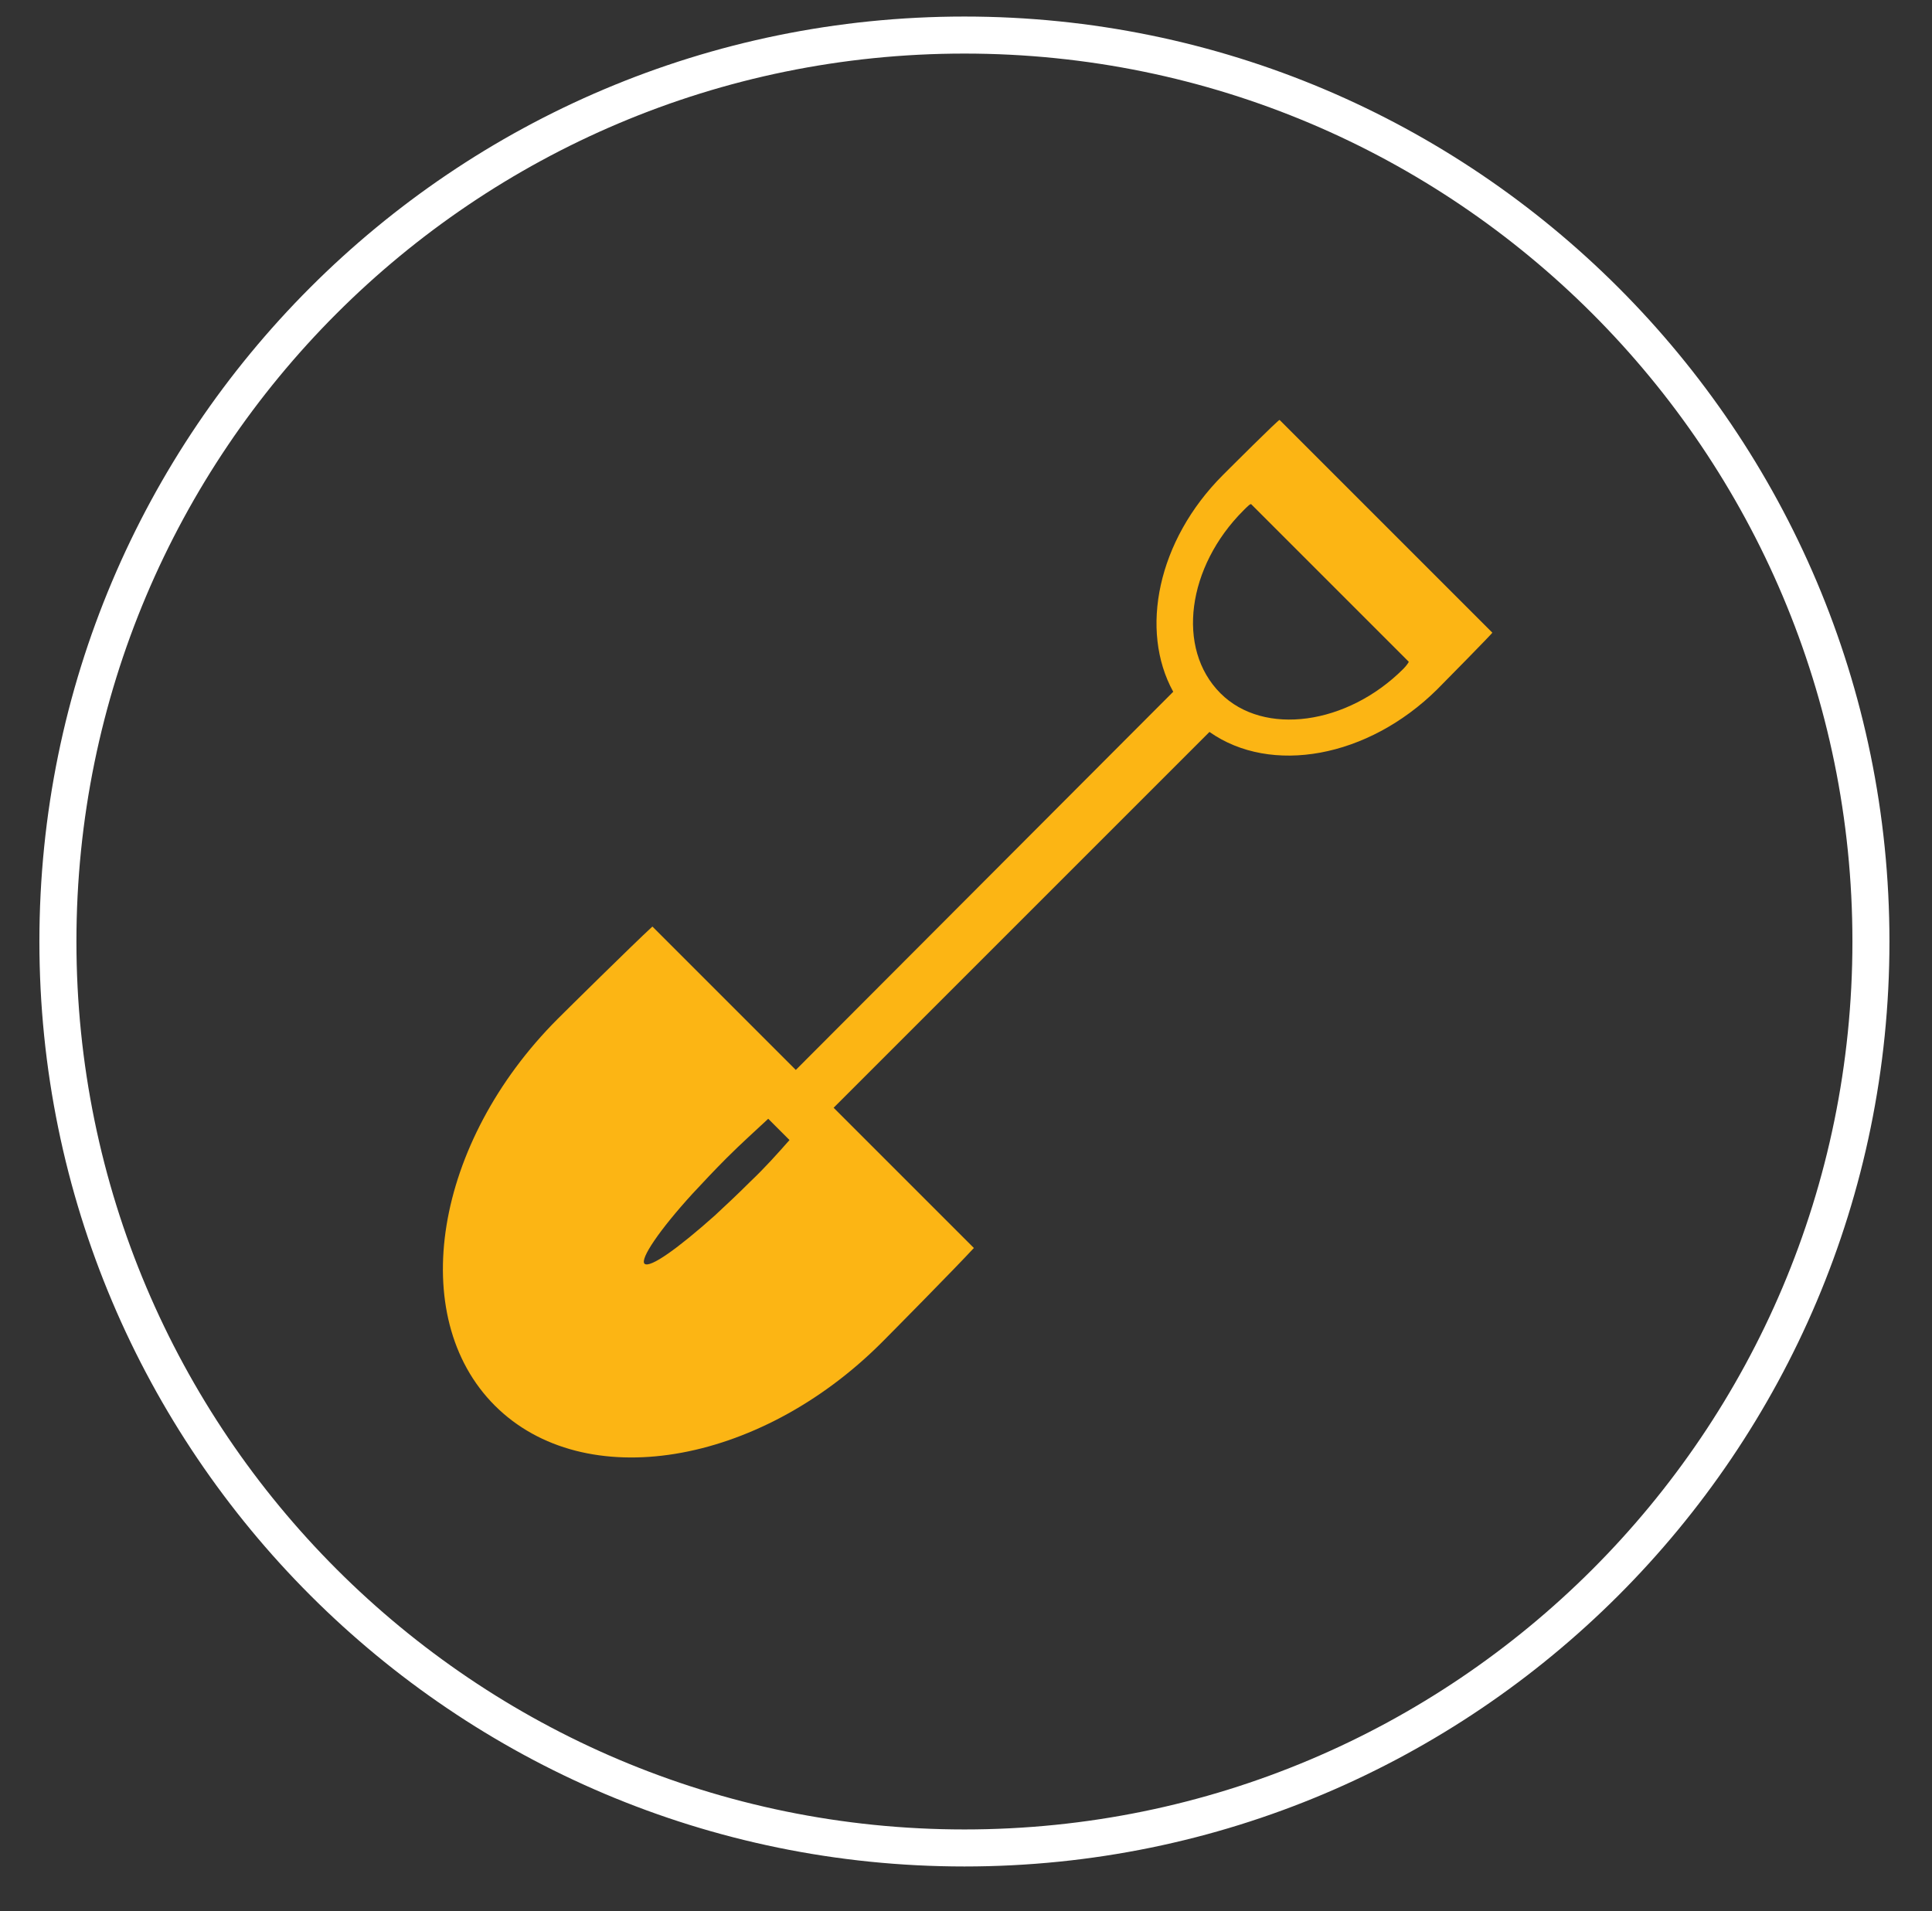 <?xml version="1.0" encoding="utf-8"?>
<!-- Generator: Adobe Illustrator 19.2.1, SVG Export Plug-In . SVG Version: 6.00 Build 0)  -->
<svg version="1.1" id="Layer_1" xmlns="http://www.w3.org/2000/svg" xmlns:xlink="http://www.w3.org/1999/xlink" x="0px" y="0px"
	 viewBox="0 0 245.2 242.6" style="enable-background:new 0 0 245.2 242.6;" xml:space="preserve">
<rect x="0" y="0" width="245.2" height="242.6" fill="#333333" stroke="none"/>
<style type="text/css">
	.st0{fill:#FFFFFF;}
	.st1{fill:#FCB514;}
</style>
<path class="st0" d="M122.4,2.1C57.5,2.1,5,54.7,5,119.5s52.6,117.4,117.4,117.4s117.4-52.6,117.4-117.4S187.2,2.1,122.4,2.1z
	 M122.4,232.2c-62.2,0-112.7-50.5-112.7-112.7C9.7,57.3,60.1,6.8,122.4,6.8s112.7,50.5,112.7,112.7
	C235.1,181.8,184.6,232.2,122.4,232.2z"/>
<g>
	<path class="st1" d="M62.8,178.4c11.3,11.3,33.4,7.7,49.1-8c1.1-1.1,9.4-9.5,11.7-12l-17.8-17.8l47.7-47.7
		c7.8,5.5,20.1,3.3,28.9-5.4c0.7-0.7,7.1-7.2,7-7.2l-27-27c-0.1-0.1-6.5,6.3-7.2,7c-8.3,8.3-10.6,19.7-6.3,27.5L101,135.8
		l-18.2-18.2c-2.5,2.3-10.9,10.6-12,11.7C55.1,145,51.5,167.1,62.8,178.4L62.8,178.4z M157.8,64.8c0.5-0.5,0.9-0.9,1-0.8l20,20
		c0,0-0.2,0.4-0.7,0.9c-7.1,7.1-17.7,8.6-23.2,3.1C149.2,82.3,150.7,71.9,157.8,64.8L157.8,64.8z M81.8,160.4
		c-0.6-0.6,1.9-4.3,6.1-8.9c1.3-1.4,2.8-3,4.3-4.5c1.9-1.9,3.7-3.5,5.3-5l2.7,2.7c-1.5,1.7-3.1,3.5-5,5.3c-1.6,1.6-3.1,3-4.5,4.3
		C86.1,158.4,82.5,161,81.8,160.4L81.8,160.4z M81.8,160.4"/>
</g>
<g>
</g>
<g>
</g>
<g>
</g>
<g>
</g>
<g>
</g>
<g>
</g>
</svg>
